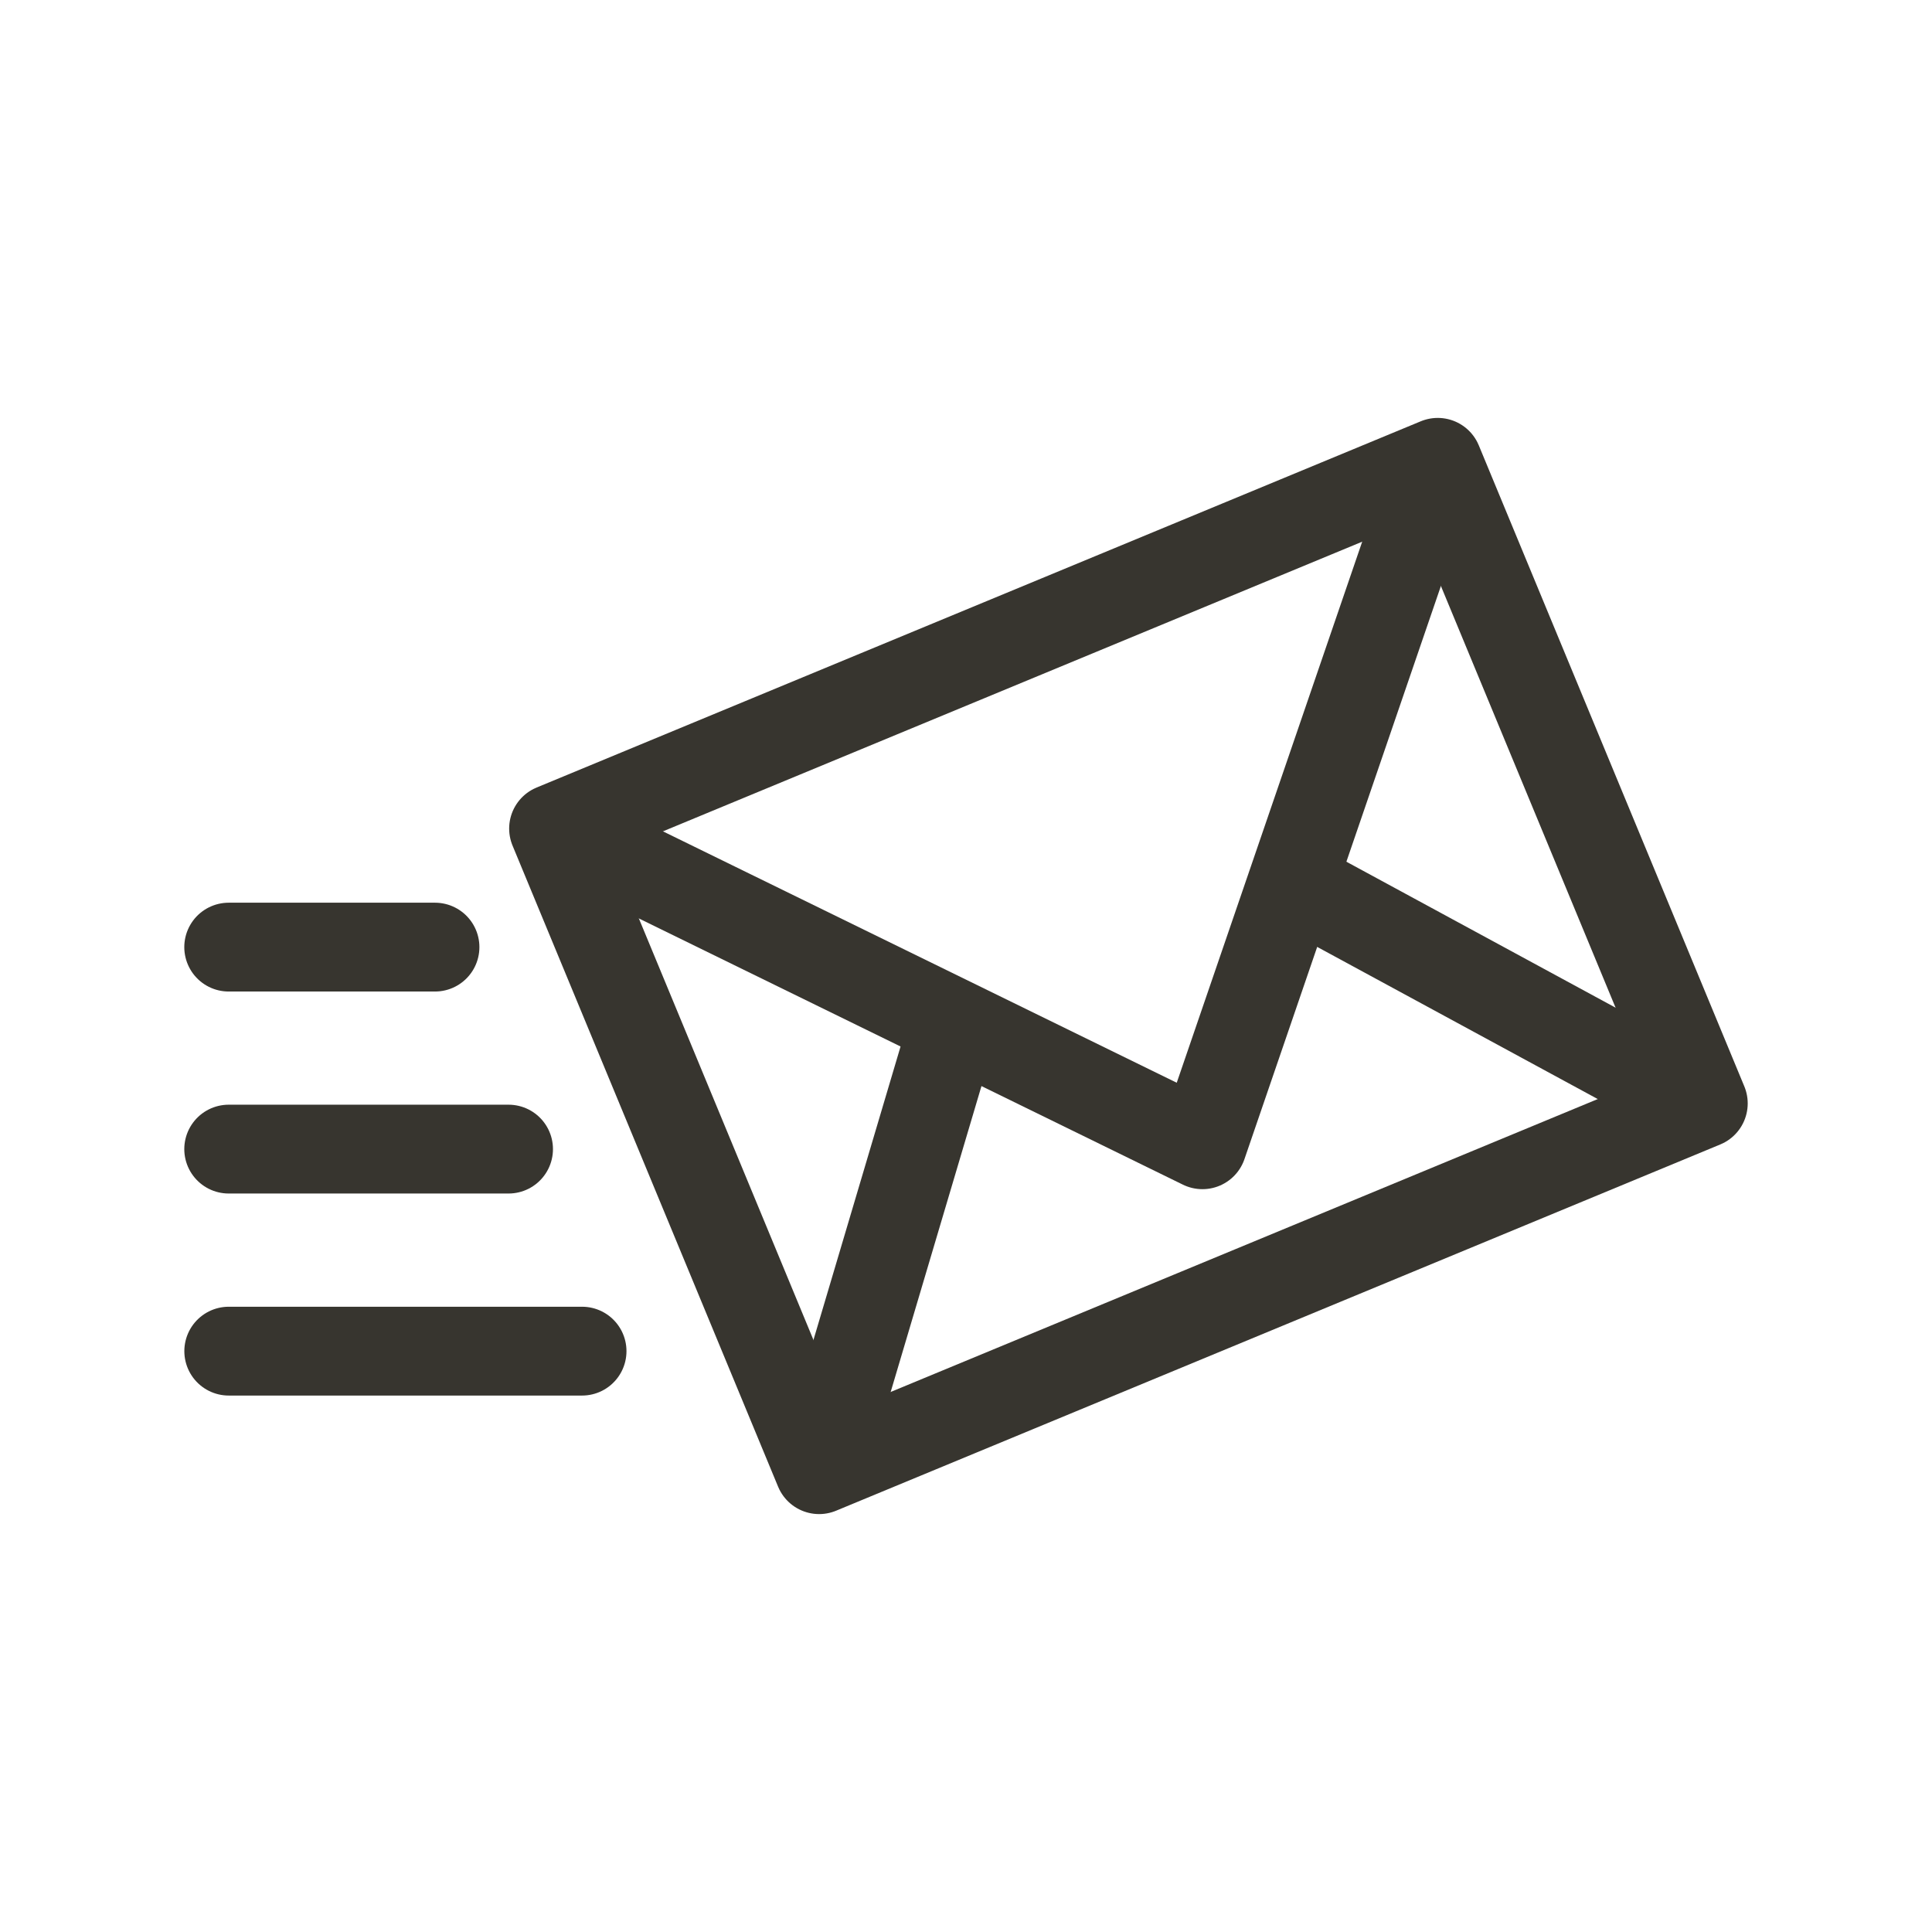 <!-- Generated by IcoMoon.io -->
<svg version="1.1" xmlns="http://www.w3.org/2000/svg" width="40" height="40" viewBox="0 0 40 40">
<title>ut-mailing</title>
<path fill="none" stroke-linejoin="round" stroke-linecap="round" stroke-miterlimit="10" stroke-width="1.839" stroke="#37352f" d="M29.767 9.572l5.498 13.273-18.306 7.583-5.498-13.273z"></path>
<path fill="none" stroke-linejoin="round" stroke-linecap="round" stroke-miterlimit="10" stroke-width="1.839" stroke="#37352f" d="M17.118 30.043l2.623-8.837"></path>
<path fill="none" stroke-linejoin="round" stroke-linecap="round" stroke-miterlimit="10" stroke-width="1.839" stroke="#37352f" d="M34.88 22.685l-8.103-4.394"></path>
<path fill="none" stroke-linejoin="round" stroke-linecap="round" stroke-miterlimit="10" stroke-width="1.839" stroke="#37352f" d="M11.844 17.315l13.051 6.386 4.711-13.744"></path>
<path fill="none" stroke-linejoin="round" stroke-linecap="round" stroke-miterlimit="10" stroke-width="1.839" stroke="#37352f" d="M9.006 19.609h-4.271"></path>
<path fill="none" stroke-linejoin="round" stroke-linecap="round" stroke-miterlimit="10" stroke-width="1.839" stroke="#37352f" d="M12.051 27.974h-7.315"></path>
<path fill="none" stroke-linejoin="round" stroke-linecap="round" stroke-miterlimit="10" stroke-width="1.839" stroke="#37352f" d="M10.529 23.791h-5.794"></path>
</svg>
